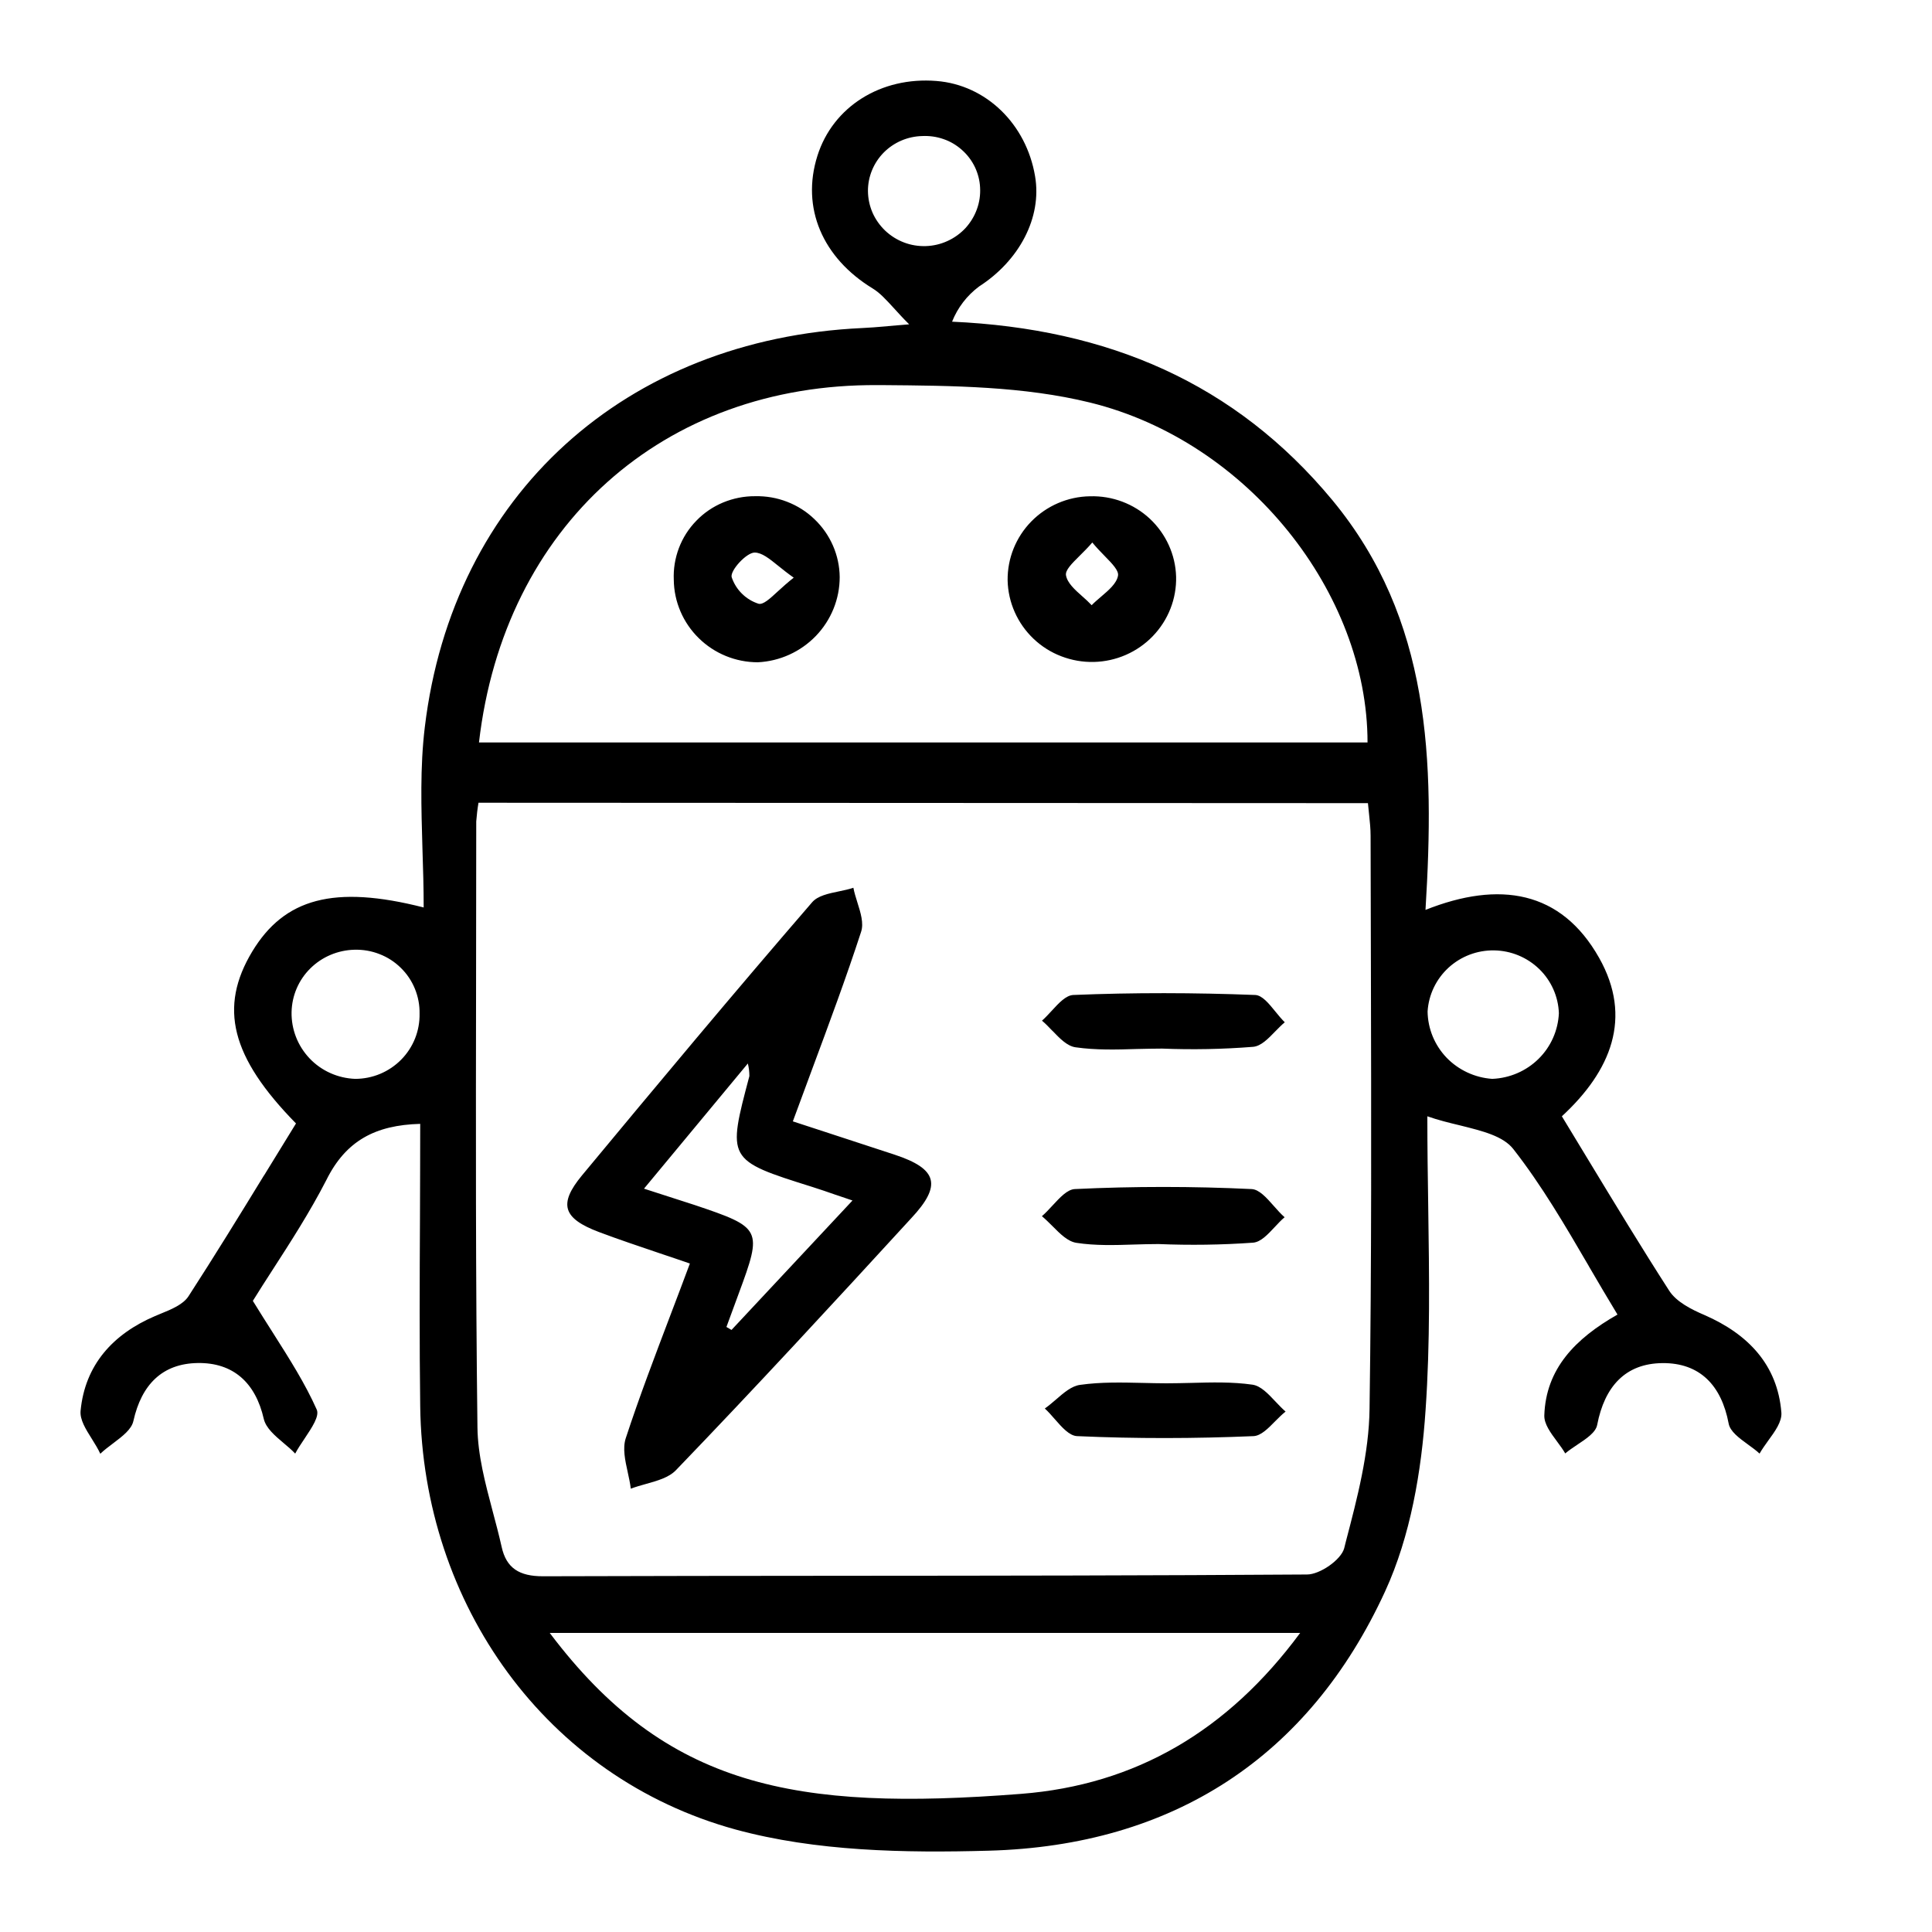 <svg width="24" height="24" viewBox="0 0 24 24" fill="none" xmlns="http://www.w3.org/2000/svg">
<path fill-rule="evenodd" clip-rule="evenodd" d="M3.388 16.553L3.388 16.553C3.6 16.887 3.791 17.188 3.934 17.509C3.971 17.591 3.877 17.73 3.784 17.87C3.741 17.934 3.698 17.998 3.667 18.057C3.625 18.012 3.574 17.969 3.524 17.927L3.524 17.927C3.413 17.833 3.304 17.74 3.277 17.627C3.174 17.174 2.895 16.925 2.455 16.932C2.016 16.939 1.758 17.2 1.657 17.652C1.634 17.757 1.521 17.842 1.406 17.929C1.35 17.971 1.293 18.014 1.246 18.059C1.218 17.998 1.18 17.937 1.142 17.876C1.066 17.755 0.991 17.637 1.001 17.526C1.055 16.958 1.401 16.573 1.925 16.349C1.948 16.339 1.972 16.329 1.997 16.319L1.997 16.319L1.997 16.319L1.997 16.319L1.997 16.319L1.997 16.319C2.13 16.265 2.275 16.205 2.342 16.102C2.664 15.604 2.973 15.102 3.279 14.602L3.279 14.602L3.279 14.602L3.28 14.602L3.28 14.602L3.28 14.602L3.28 14.602C3.412 14.386 3.544 14.171 3.677 13.956C2.867 13.13 2.716 12.513 3.134 11.819C3.532 11.162 4.146 10.988 5.263 11.273C5.263 11.031 5.256 10.79 5.248 10.551C5.233 10.036 5.217 9.53 5.277 9.034C5.623 6.146 7.771 4.212 10.711 4.075C10.8 4.071 10.889 4.064 11.03 4.052L11.03 4.052L11.03 4.052L11.03 4.052L11.03 4.052L11.03 4.052L11.03 4.051L11.031 4.051C11.103 4.045 11.188 4.038 11.294 4.029C11.218 3.954 11.157 3.886 11.103 3.827C11.004 3.719 10.93 3.638 10.84 3.583C10.218 3.203 9.95 2.582 10.154 1.936C10.347 1.324 10.944 0.95 11.634 1.006C12.25 1.055 12.749 1.541 12.858 2.189C12.946 2.703 12.661 3.238 12.162 3.559C12.012 3.671 11.896 3.822 11.827 3.996C13.761 4.083 15.341 4.754 16.552 6.214C17.774 7.693 17.822 9.446 17.708 11.303C18.626 10.938 19.393 11.062 19.865 11.899C20.284 12.642 20.013 13.303 19.402 13.867C19.511 14.046 19.619 14.225 19.727 14.403L19.727 14.403C20.061 14.954 20.392 15.5 20.737 16.036C20.826 16.173 21.012 16.267 21.174 16.336C21.717 16.573 22.082 16.956 22.129 17.548C22.137 17.66 22.051 17.779 21.964 17.898C21.926 17.952 21.887 18.005 21.858 18.057C21.816 18.018 21.765 17.981 21.714 17.944C21.603 17.863 21.492 17.782 21.474 17.684C21.384 17.206 21.113 16.929 20.652 16.933C20.191 16.937 19.933 17.224 19.841 17.699C19.824 17.794 19.708 17.871 19.592 17.948C19.54 17.983 19.487 18.018 19.444 18.055C19.415 18.005 19.378 17.955 19.341 17.905C19.261 17.797 19.181 17.689 19.184 17.583C19.203 17.005 19.567 16.629 20.093 16.33C19.972 16.131 19.855 15.931 19.738 15.731L19.738 15.731L19.738 15.73L19.738 15.73L19.738 15.73L19.738 15.73L19.738 15.73L19.738 15.73L19.738 15.73C19.444 15.226 19.152 14.725 18.799 14.274C18.672 14.112 18.417 14.05 18.137 13.98C18.003 13.948 17.864 13.914 17.731 13.867C17.731 14.246 17.736 14.62 17.742 14.99C17.754 15.848 17.767 16.684 17.709 17.515C17.658 18.277 17.522 19.081 17.207 19.767C16.259 21.83 14.567 22.928 12.282 22.99C11.235 23.019 10.137 22.999 9.138 22.727C6.783 22.081 5.252 19.928 5.22 17.47C5.21 16.691 5.213 15.91 5.217 15.13V15.13V15.13V15.13V15.13V15.129V15.129V15.129V15.129V15.129V15.129C5.218 14.74 5.22 14.35 5.22 13.961C4.662 13.976 4.296 14.171 4.054 14.659C3.849 15.058 3.604 15.437 3.391 15.767C3.3 15.908 3.215 16.04 3.141 16.16C3.225 16.297 3.308 16.427 3.388 16.553ZM5.944 9.972C5.931 10.049 5.922 10.126 5.916 10.204C5.916 10.851 5.915 11.498 5.914 12.146C5.911 14.007 5.908 15.868 5.931 17.729C5.935 18.078 6.028 18.425 6.12 18.773C6.159 18.919 6.198 19.066 6.231 19.213C6.289 19.482 6.453 19.581 6.744 19.581C7.985 19.577 9.226 19.576 10.467 19.575H10.468C12.391 19.574 14.314 19.572 16.236 19.559C16.397 19.559 16.66 19.376 16.698 19.233L16.719 19.149C16.861 18.608 17.006 18.053 17.013 17.502C17.039 15.696 17.034 13.89 17.03 12.083C17.028 11.517 17.027 10.95 17.026 10.384C17.026 10.296 17.017 10.208 17.007 10.115C17.002 10.07 16.997 10.024 16.993 9.977L5.944 9.972ZM5.95 9.223H16.988C16.988 7.371 15.506 5.484 13.542 5.001C12.716 4.798 11.83 4.791 10.968 4.784L10.902 4.784C8.239 4.766 6.261 6.536 5.95 9.223ZM6.829 20.285C8.275 22.204 9.877 22.503 12.684 22.284C14.108 22.173 15.252 21.502 16.151 20.285H6.829ZM18.538 13.402C18.754 13.393 18.959 13.305 19.112 13.154C19.265 13.004 19.355 12.801 19.365 12.587C19.358 12.38 19.27 12.182 19.12 12.037C18.97 11.892 18.77 11.809 18.56 11.806C18.35 11.803 18.148 11.88 17.994 12.021C17.84 12.163 17.747 12.357 17.734 12.565C17.737 12.779 17.821 12.983 17.97 13.139C18.119 13.293 18.321 13.387 18.536 13.402H18.538ZM5.212 12.591C5.214 12.486 5.194 12.381 5.154 12.283C5.114 12.185 5.055 12.097 4.979 12.023C4.903 11.948 4.813 11.89 4.714 11.852C4.615 11.813 4.509 11.795 4.402 11.798C4.197 11.803 4 11.886 3.855 12.03C3.709 12.174 3.626 12.369 3.622 12.573C3.618 12.786 3.698 12.992 3.846 13.148C3.993 13.303 4.197 13.394 4.412 13.402C4.518 13.402 4.624 13.381 4.722 13.34C4.82 13.299 4.909 13.239 4.984 13.163C5.058 13.088 5.117 12.998 5.156 12.9C5.195 12.802 5.214 12.697 5.212 12.591ZM11.457 1.69C11.277 1.694 11.105 1.767 10.978 1.895C10.852 2.023 10.781 2.195 10.782 2.374C10.783 2.466 10.802 2.557 10.839 2.642C10.876 2.726 10.93 2.802 10.997 2.866C11.064 2.929 11.143 2.979 11.23 3.012C11.316 3.045 11.409 3.06 11.502 3.057C11.594 3.054 11.685 3.033 11.77 2.994C11.854 2.956 11.93 2.901 11.993 2.834C12.055 2.766 12.104 2.686 12.135 2.6C12.167 2.513 12.18 2.422 12.175 2.33C12.171 2.241 12.148 2.154 12.11 2.074C12.071 1.994 12.017 1.922 11.95 1.863C11.883 1.803 11.806 1.757 11.721 1.728C11.636 1.698 11.547 1.686 11.457 1.69ZM8.57 15.696C8.442 15.652 8.317 15.609 8.193 15.568C7.937 15.481 7.688 15.398 7.441 15.305C6.993 15.136 6.934 14.959 7.229 14.602C8.173 13.464 9.121 12.328 10.088 11.209C10.157 11.128 10.29 11.1 10.421 11.073C10.483 11.06 10.546 11.047 10.601 11.028C10.612 11.087 10.631 11.147 10.65 11.208C10.691 11.338 10.732 11.468 10.697 11.575C10.513 12.14 10.306 12.697 10.089 13.281L10.089 13.281C10.01 13.493 9.93 13.709 9.849 13.93C9.986 13.975 10.12 14.018 10.253 14.062C10.546 14.157 10.83 14.25 11.114 14.344C11.647 14.52 11.703 14.724 11.319 15.134C10.358 16.182 9.389 17.233 8.396 18.264C8.308 18.355 8.167 18.394 8.025 18.434C7.961 18.452 7.896 18.47 7.836 18.493C7.828 18.426 7.813 18.358 7.798 18.289C7.765 18.14 7.733 17.992 7.773 17.867C7.942 17.352 8.135 16.846 8.332 16.327L8.332 16.327L8.332 16.327C8.411 16.119 8.491 15.909 8.57 15.696ZM10.38 14.842L10.38 14.842L10.38 14.842C10.274 14.805 10.184 14.774 10.095 14.746L10.092 14.745L10.092 14.745C9.557 14.577 9.292 14.493 9.196 14.318C9.102 14.146 9.172 13.885 9.309 13.368L9.309 13.367C9.309 13.315 9.303 13.262 9.29 13.211L8 14.766L8.629 14.969C9.464 15.25 9.473 15.268 9.177 16.068L9.024 16.484L9.087 16.521L10.59 14.913C10.512 14.887 10.444 14.864 10.381 14.842L10.38 14.842L10.38 14.842ZM14.089 15.46H14.089H14.089H14.089H14.089C14.19 15.457 14.29 15.454 14.391 15.454C14.782 15.47 15.174 15.465 15.565 15.437C15.661 15.43 15.748 15.336 15.836 15.242L15.836 15.242L15.836 15.242L15.836 15.242L15.836 15.242C15.876 15.199 15.917 15.155 15.958 15.121C15.912 15.081 15.866 15.029 15.822 14.979L15.822 14.979C15.731 14.876 15.641 14.775 15.547 14.771C14.817 14.736 14.084 14.736 13.353 14.771C13.259 14.775 13.168 14.875 13.075 14.975C13.031 15.023 12.987 15.07 12.943 15.108C12.988 15.145 13.031 15.189 13.075 15.232L13.075 15.232C13.17 15.328 13.265 15.423 13.372 15.439C13.606 15.475 13.848 15.468 14.089 15.46ZM14.436 13.026C14.332 13.026 14.228 13.029 14.123 13.031C13.869 13.039 13.614 13.046 13.362 13.01C13.257 12.996 13.164 12.899 13.072 12.803L13.072 12.803L13.071 12.803L13.071 12.803C13.029 12.759 12.987 12.715 12.944 12.679C12.985 12.643 13.025 12.599 13.066 12.555C13.154 12.459 13.242 12.364 13.333 12.36C14.084 12.329 14.838 12.331 15.593 12.36C15.68 12.364 15.762 12.466 15.845 12.568L15.845 12.568L15.845 12.568L15.845 12.568C15.883 12.615 15.922 12.662 15.96 12.699C15.92 12.732 15.881 12.773 15.841 12.813L15.841 12.813L15.841 12.813L15.841 12.813C15.753 12.904 15.665 12.995 15.567 13.004C15.191 13.034 14.813 13.041 14.436 13.026ZM14.794 17.179C14.692 17.181 14.591 17.184 14.489 17.184C14.391 17.184 14.292 17.181 14.193 17.179H14.193H14.193C13.933 17.173 13.673 17.167 13.42 17.203C13.312 17.216 13.214 17.302 13.116 17.387C13.07 17.426 13.025 17.465 12.979 17.497C13.021 17.535 13.062 17.582 13.103 17.629L13.103 17.629C13.193 17.732 13.284 17.835 13.379 17.84C14.109 17.873 14.843 17.871 15.574 17.84C15.665 17.834 15.753 17.745 15.84 17.656C15.884 17.612 15.927 17.569 15.97 17.535C15.927 17.498 15.885 17.453 15.843 17.409L15.843 17.409C15.752 17.312 15.661 17.216 15.559 17.201C15.308 17.165 15.051 17.172 14.794 17.179ZM13.54 6.165C13.816 6.157 14.083 6.257 14.284 6.444C14.484 6.632 14.602 6.89 14.61 7.163C14.617 7.438 14.512 7.704 14.32 7.903C14.128 8.102 13.864 8.217 13.587 8.223C13.449 8.226 13.313 8.202 13.185 8.153C13.056 8.104 12.939 8.03 12.84 7.936C12.639 7.745 12.523 7.484 12.517 7.209C12.514 6.936 12.62 6.673 12.811 6.478C13.003 6.282 13.265 6.169 13.54 6.165ZM13.569 6.739C13.518 6.799 13.462 6.854 13.411 6.905C13.312 7.003 13.232 7.083 13.242 7.146C13.258 7.241 13.351 7.325 13.445 7.408C13.486 7.444 13.526 7.481 13.561 7.518C13.595 7.483 13.636 7.448 13.677 7.413C13.773 7.331 13.87 7.249 13.888 7.153C13.901 7.09 13.821 7.007 13.722 6.906C13.672 6.855 13.618 6.799 13.569 6.739ZM8.434 6.807C8.386 6.934 8.364 7.068 8.37 7.203C8.373 7.475 8.485 7.736 8.68 7.927C8.875 8.119 9.139 8.227 9.414 8.227C9.688 8.214 9.946 8.096 10.136 7.899C10.325 7.702 10.431 7.441 10.431 7.169C10.43 7.034 10.401 6.901 10.347 6.777C10.293 6.654 10.215 6.542 10.117 6.449C10.02 6.355 9.904 6.282 9.777 6.233C9.651 6.184 9.516 6.161 9.38 6.164C9.244 6.163 9.109 6.19 8.983 6.242C8.858 6.294 8.744 6.371 8.65 6.469C8.555 6.566 8.482 6.681 8.434 6.807ZM9.669 7.03C9.726 7.076 9.789 7.126 9.86 7.176C9.787 7.233 9.722 7.292 9.665 7.344C9.559 7.442 9.48 7.514 9.423 7.5C9.345 7.475 9.274 7.432 9.216 7.374C9.158 7.317 9.115 7.247 9.089 7.17C9.067 7.089 9.272 6.864 9.375 6.864C9.464 6.865 9.554 6.937 9.669 7.03Z" fill="black"/>
</svg>
